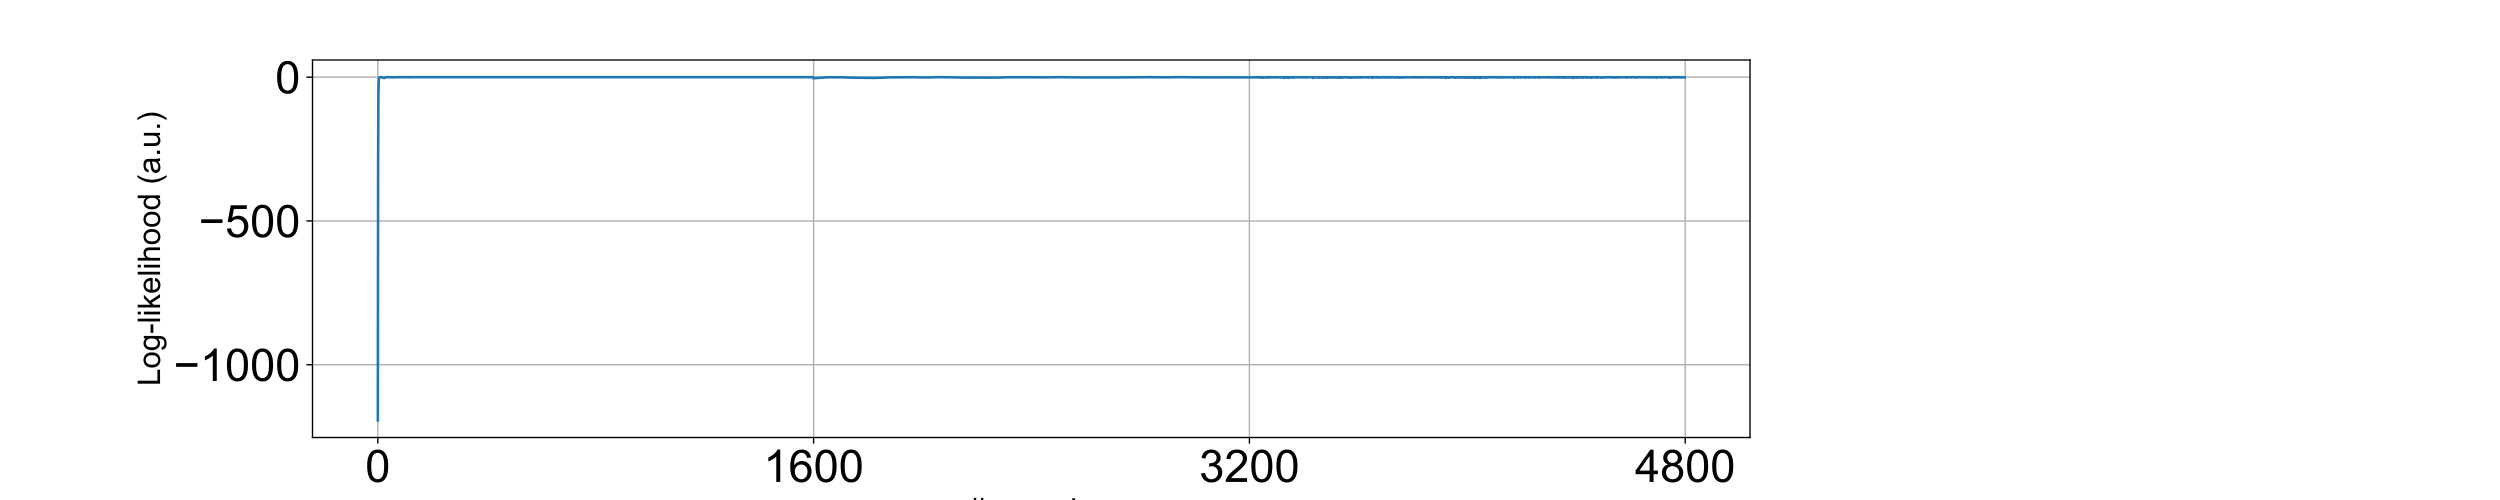 <?xml version="1.0" encoding="utf-8" standalone="no"?>
<!DOCTYPE svg PUBLIC "-//W3C//DTD SVG 1.1//EN"
  "http://www.w3.org/Graphics/SVG/1.1/DTD/svg11.dtd">
<!-- Created with matplotlib (https://matplotlib.org/) -->
<svg height="288pt" version="1.1" viewBox="0 0 1440 288" width="1440pt" xmlns="http://www.w3.org/2000/svg" xmlns:xlink="http://www.w3.org/1999/xlink">
 <defs>
  <style type="text/css">
*{stroke-linecap:butt;stroke-linejoin:round;}
  </style>
 </defs>
 <g id="figure_1">
  <g id="patch_1">
   <path d="M 0 288 
L 1440 288 
L 1440 0 
L 0 0 
z
" style="fill:#ffffff;"/>
  </g>
  <g id="axes_1">
   <g id="patch_2">
    <path d="M 180 252 
L 1008 252 
L 1008 34.56 
L 180 34.56 
z
" style="fill:#ffffff;"/>
   </g>
   <g id="matplotlib.axis_1">
    <g id="xtick_1">
     <g id="line2d_1">
      <path clip-path="url(#p9dc26e5ae7)" d="M 217.636 252 
L 217.636 34.56 
" style="fill:none;stroke:#b0b0b0;stroke-linecap:square;stroke-width:0.8;"/>
     </g>
     <g id="line2d_2">
      <defs>
       <path d="M 0 0 
L 0 3.5 
" id="m0c2d4119d5" style="stroke:#000000;stroke-width:0.8;"/>
      </defs>
      <g>
       <use style="stroke:#000000;stroke-width:0.8;" x="217.636" xlink:href="#m0c2d4119d5" y="252"/>
      </g>
     </g>
     <g id="text_1">
      <!-- 0 -->
      <defs>
       <path d="M 4.156 35.297 
Q 4.156 48 6.766 55.734 
Q 9.375 63.484 14.516 67.672 
Q 19.672 71.875 27.484 71.875 
Q 33.25 71.875 37.594 69.547 
Q 41.938 67.234 44.766 62.859 
Q 47.609 58.5 49.219 52.219 
Q 50.828 45.953 50.828 35.297 
Q 50.828 22.703 48.234 14.969 
Q 45.656 7.234 40.5 3 
Q 35.359 -1.219 27.484 -1.219 
Q 17.141 -1.219 11.234 6.203 
Q 4.156 15.141 4.156 35.297 
z
M 13.188 35.297 
Q 13.188 17.672 17.312 11.828 
Q 21.438 6 27.484 6 
Q 33.547 6 37.672 11.859 
Q 41.797 17.719 41.797 35.297 
Q 41.797 52.984 37.672 58.781 
Q 33.547 64.594 27.391 64.594 
Q 21.344 64.594 17.719 59.469 
Q 13.188 52.938 13.188 35.297 
z
" id="ArialMT-48"/>
      </defs>
      <g transform="translate(210.407 277.61)scale(0.26 -0.26)">
       <use xlink:href="#ArialMT-48"/>
      </g>
     </g>
    </g>
    <g id="xtick_2">
     <g id="line2d_3">
      <path clip-path="url(#p9dc26e5ae7)" d="M 468.65 252 
L 468.65 34.56 
" style="fill:none;stroke:#b0b0b0;stroke-linecap:square;stroke-width:0.8;"/>
     </g>
     <g id="line2d_4">
      <g>
       <use style="stroke:#000000;stroke-width:0.8;" x="468.65" xlink:href="#m0c2d4119d5" y="252"/>
      </g>
     </g>
     <g id="text_2">
      <!-- 1600 -->
      <defs>
       <path d="M 37.25 0 
L 28.469 0 
L 28.469 56 
Q 25.297 52.984 20.141 49.953 
Q 14.984 46.922 10.891 45.406 
L 10.891 53.906 
Q 18.266 57.375 23.781 62.297 
Q 29.297 67.234 31.594 71.875 
L 37.25 71.875 
z
" id="ArialMT-49"/>
       <path d="M 49.75 54.047 
L 41.016 53.375 
Q 39.844 58.547 37.703 60.891 
Q 34.125 64.656 28.906 64.656 
Q 24.703 64.656 21.531 62.312 
Q 17.391 59.281 14.984 53.469 
Q 12.594 47.656 12.5 36.922 
Q 15.672 41.75 20.266 44.094 
Q 24.859 46.438 29.891 46.438 
Q 38.672 46.438 44.844 39.969 
Q 51.031 33.5 51.031 23.25 
Q 51.031 16.5 48.125 10.719 
Q 45.219 4.938 40.141 1.859 
Q 35.062 -1.219 28.609 -1.219 
Q 17.625 -1.219 10.688 6.859 
Q 3.766 14.938 3.766 33.5 
Q 3.766 54.25 11.422 63.672 
Q 18.109 71.875 29.438 71.875 
Q 37.891 71.875 43.281 67.141 
Q 48.688 62.406 49.75 54.047 
z
M 13.875 23.188 
Q 13.875 18.656 15.797 14.5 
Q 17.719 10.359 21.188 8.172 
Q 24.656 6 28.469 6 
Q 34.031 6 38.031 10.484 
Q 42.047 14.984 42.047 22.703 
Q 42.047 30.125 38.078 34.391 
Q 34.125 38.672 28.125 38.672 
Q 22.172 38.672 18.016 34.391 
Q 13.875 30.125 13.875 23.188 
z
" id="ArialMT-54"/>
      </defs>
      <g transform="translate(439.733 277.61)scale(0.26 -0.26)">
       <use xlink:href="#ArialMT-49"/>
       <use x="55.615" xlink:href="#ArialMT-54"/>
       <use x="111.23" xlink:href="#ArialMT-48"/>
       <use x="166.846" xlink:href="#ArialMT-48"/>
      </g>
     </g>
    </g>
    <g id="xtick_3">
     <g id="line2d_5">
      <path clip-path="url(#p9dc26e5ae7)" d="M 719.664 252 
L 719.664 34.56 
" style="fill:none;stroke:#b0b0b0;stroke-linecap:square;stroke-width:0.8;"/>
     </g>
     <g id="line2d_6">
      <g>
       <use style="stroke:#000000;stroke-width:0.8;" x="719.664" xlink:href="#m0c2d4119d5" y="252"/>
      </g>
     </g>
     <g id="text_3">
      <!-- 3200 -->
      <defs>
       <path d="M 4.203 18.891 
L 12.984 20.062 
Q 14.5 12.594 18.141 9.297 
Q 21.781 6 27 6 
Q 33.203 6 37.469 10.297 
Q 41.75 14.594 41.75 20.953 
Q 41.75 27 37.797 30.922 
Q 33.844 34.859 27.734 34.859 
Q 25.25 34.859 21.531 33.891 
L 22.516 41.609 
Q 23.391 41.5 23.922 41.5 
Q 29.547 41.5 34.031 44.422 
Q 38.531 47.359 38.531 53.469 
Q 38.531 58.297 35.25 61.469 
Q 31.984 64.656 26.812 64.656 
Q 21.688 64.656 18.266 61.422 
Q 14.844 58.203 13.875 51.766 
L 5.078 53.328 
Q 6.688 62.156 12.391 67.016 
Q 18.109 71.875 26.609 71.875 
Q 32.469 71.875 37.391 69.359 
Q 42.328 66.844 44.938 62.5 
Q 47.562 58.156 47.562 53.266 
Q 47.562 48.641 45.062 44.828 
Q 42.578 41.016 37.703 38.766 
Q 44.047 37.312 47.562 32.688 
Q 51.078 28.078 51.078 21.141 
Q 51.078 11.766 44.234 5.25 
Q 37.406 -1.266 26.953 -1.266 
Q 17.531 -1.266 11.297 4.344 
Q 5.078 9.969 4.203 18.891 
z
" id="ArialMT-51"/>
       <path d="M 50.344 8.453 
L 50.344 0 
L 3.031 0 
Q 2.938 3.172 4.047 6.109 
Q 5.859 10.938 9.828 15.625 
Q 13.812 20.312 21.344 26.469 
Q 33.016 36.031 37.109 41.625 
Q 41.219 47.219 41.219 52.203 
Q 41.219 57.422 37.469 61 
Q 33.734 64.594 27.734 64.594 
Q 21.391 64.594 17.578 60.781 
Q 13.766 56.984 13.719 50.25 
L 4.688 51.172 
Q 5.609 61.281 11.656 66.578 
Q 17.719 71.875 27.938 71.875 
Q 38.234 71.875 44.234 66.156 
Q 50.25 60.453 50.25 52 
Q 50.25 47.703 48.484 43.547 
Q 46.734 39.406 42.656 34.812 
Q 38.578 30.219 29.109 22.219 
Q 21.188 15.578 18.938 13.203 
Q 16.703 10.844 15.234 8.453 
z
" id="ArialMT-50"/>
      </defs>
      <g transform="translate(690.747 277.61)scale(0.26 -0.26)">
       <use xlink:href="#ArialMT-51"/>
       <use x="55.615" xlink:href="#ArialMT-50"/>
       <use x="111.23" xlink:href="#ArialMT-48"/>
       <use x="166.846" xlink:href="#ArialMT-48"/>
      </g>
     </g>
    </g>
    <g id="xtick_4">
     <g id="line2d_7">
      <path clip-path="url(#p9dc26e5ae7)" d="M 970.677 252 
L 970.677 34.56 
" style="fill:none;stroke:#b0b0b0;stroke-linecap:square;stroke-width:0.8;"/>
     </g>
     <g id="line2d_8">
      <g>
       <use style="stroke:#000000;stroke-width:0.8;" x="970.677" xlink:href="#m0c2d4119d5" y="252"/>
      </g>
     </g>
     <g id="text_4">
      <!-- 4800 -->
      <defs>
       <path d="M 32.328 0 
L 32.328 17.141 
L 1.266 17.141 
L 1.266 25.203 
L 33.938 71.578 
L 41.109 71.578 
L 41.109 25.203 
L 50.781 25.203 
L 50.781 17.141 
L 41.109 17.141 
L 41.109 0 
z
M 32.328 25.203 
L 32.328 57.469 
L 9.906 25.203 
z
" id="ArialMT-52"/>
       <path d="M 17.672 38.812 
Q 12.203 40.828 9.562 44.531 
Q 6.938 48.25 6.938 53.422 
Q 6.938 61.234 12.547 66.547 
Q 18.172 71.875 27.484 71.875 
Q 36.859 71.875 42.578 66.422 
Q 48.297 60.984 48.297 53.172 
Q 48.297 48.188 45.672 44.5 
Q 43.062 40.828 37.75 38.812 
Q 44.344 36.672 47.781 31.875 
Q 51.219 27.094 51.219 20.453 
Q 51.219 11.281 44.719 5.031 
Q 38.234 -1.219 27.641 -1.219 
Q 17.047 -1.219 10.547 5.047 
Q 4.047 11.328 4.047 20.703 
Q 4.047 27.688 7.594 32.391 
Q 11.141 37.109 17.672 38.812 
z
M 15.922 53.719 
Q 15.922 48.641 19.188 45.406 
Q 22.469 42.188 27.688 42.188 
Q 32.766 42.188 36.016 45.375 
Q 39.266 48.578 39.266 53.219 
Q 39.266 58.062 35.906 61.359 
Q 32.562 64.656 27.594 64.656 
Q 22.562 64.656 19.234 61.422 
Q 15.922 58.203 15.922 53.719 
z
M 13.094 20.656 
Q 13.094 16.891 14.875 13.375 
Q 16.656 9.859 20.172 7.922 
Q 23.688 6 27.734 6 
Q 34.031 6 38.125 10.047 
Q 42.234 14.109 42.234 20.359 
Q 42.234 26.703 38.016 30.859 
Q 33.797 35.016 27.438 35.016 
Q 21.234 35.016 17.156 30.906 
Q 13.094 26.812 13.094 20.656 
z
" id="ArialMT-56"/>
      </defs>
      <g transform="translate(941.761 277.61)scale(0.26 -0.26)">
       <use xlink:href="#ArialMT-52"/>
       <use x="55.615" xlink:href="#ArialMT-56"/>
       <use x="111.23" xlink:href="#ArialMT-48"/>
       <use x="166.846" xlink:href="#ArialMT-48"/>
      </g>
     </g>
    </g>
    <g id="text_5">
     <!-- # sample -->
     <defs>
      <path d="M 5.031 -1.219 
L 9.281 19.578 
L 1.031 19.578 
L 1.031 26.859 
L 10.75 26.859 
L 14.359 44.578 
L 1.031 44.578 
L 1.031 51.859 
L 15.828 51.859 
L 20.062 72.797 
L 27.391 72.797 
L 23.141 51.859 
L 38.531 51.859 
L 42.781 72.797 
L 50.141 72.797 
L 45.906 51.859 
L 54.344 51.859 
L 54.344 44.578 
L 44.438 44.578 
L 40.766 26.859 
L 54.344 26.859 
L 54.344 19.578 
L 39.312 19.578 
L 35.062 -1.219 
L 27.734 -1.219 
L 31.938 19.578 
L 16.609 19.578 
L 12.359 -1.219 
z
M 18.062 26.859 
L 33.406 26.859 
L 37.062 44.578 
L 21.688 44.578 
z
" id="ArialMT-35"/>
      <path id="ArialMT-32"/>
      <path d="M 3.078 15.484 
L 11.766 16.844 
Q 12.5 11.625 15.844 8.844 
Q 19.188 6.062 25.203 6.062 
Q 31.25 6.062 34.172 8.516 
Q 37.109 10.984 37.109 14.312 
Q 37.109 17.281 34.516 19 
Q 32.719 20.172 25.531 21.969 
Q 15.875 24.422 12.141 26.203 
Q 8.406 27.984 6.469 31.125 
Q 4.547 34.281 4.547 38.094 
Q 4.547 41.547 6.125 44.5 
Q 7.719 47.469 10.453 49.422 
Q 12.5 50.922 16.031 51.969 
Q 19.578 53.031 23.641 53.031 
Q 29.734 53.031 34.344 51.266 
Q 38.969 49.516 41.156 46.5 
Q 43.359 43.5 44.188 38.484 
L 35.594 37.312 
Q 35.016 41.312 32.203 43.547 
Q 29.391 45.797 24.266 45.797 
Q 18.219 45.797 15.625 43.797 
Q 13.031 41.797 13.031 39.109 
Q 13.031 37.406 14.109 36.031 
Q 15.188 34.625 17.484 33.688 
Q 18.797 33.203 25.25 31.453 
Q 34.578 28.953 38.25 27.359 
Q 41.938 25.781 44.031 22.75 
Q 46.141 19.734 46.141 15.234 
Q 46.141 10.844 43.578 6.953 
Q 41.016 3.078 36.172 0.953 
Q 31.344 -1.172 25.25 -1.172 
Q 15.141 -1.172 9.844 3.031 
Q 4.547 7.234 3.078 15.484 
z
" id="ArialMT-115"/>
      <path d="M 40.438 6.391 
Q 35.547 2.25 31.031 0.531 
Q 26.516 -1.172 21.344 -1.172 
Q 12.797 -1.172 8.203 3 
Q 3.609 7.172 3.609 13.672 
Q 3.609 17.484 5.344 20.625 
Q 7.078 23.781 9.891 25.688 
Q 12.703 27.594 16.219 28.562 
Q 18.797 29.25 24.031 29.891 
Q 34.672 31.156 39.703 32.906 
Q 39.75 34.719 39.75 35.203 
Q 39.75 40.578 37.25 42.781 
Q 33.891 45.75 27.25 45.75 
Q 21.047 45.75 18.094 43.578 
Q 15.141 41.406 13.719 35.891 
L 5.125 37.062 
Q 6.297 42.578 8.984 45.969 
Q 11.672 49.359 16.75 51.188 
Q 21.828 53.031 28.516 53.031 
Q 35.156 53.031 39.297 51.469 
Q 43.453 49.906 45.406 47.531 
Q 47.359 45.172 48.141 41.547 
Q 48.578 39.312 48.578 33.453 
L 48.578 21.734 
Q 48.578 9.469 49.141 6.219 
Q 49.703 2.984 51.375 0 
L 42.188 0 
Q 40.828 2.734 40.438 6.391 
z
M 39.703 26.031 
Q 34.906 24.078 25.344 22.703 
Q 19.922 21.922 17.672 20.938 
Q 15.438 19.969 14.203 18.094 
Q 12.984 16.219 12.984 13.922 
Q 12.984 10.406 15.641 8.062 
Q 18.312 5.719 23.438 5.719 
Q 28.516 5.719 32.469 7.938 
Q 36.422 10.156 38.281 14.016 
Q 39.703 17 39.703 22.797 
z
" id="ArialMT-97"/>
      <path d="M 6.594 0 
L 6.594 51.859 
L 14.453 51.859 
L 14.453 44.578 
Q 16.891 48.391 20.938 50.703 
Q 25 53.031 30.172 53.031 
Q 35.938 53.031 39.625 50.641 
Q 43.312 48.25 44.828 43.953 
Q 50.984 53.031 60.844 53.031 
Q 68.562 53.031 72.703 48.75 
Q 76.859 44.484 76.859 35.594 
L 76.859 0 
L 68.109 0 
L 68.109 32.672 
Q 68.109 37.938 67.25 40.25 
Q 66.406 42.578 64.156 43.984 
Q 61.922 45.406 58.891 45.406 
Q 53.422 45.406 49.797 41.766 
Q 46.188 38.141 46.188 30.125 
L 46.188 0 
L 37.406 0 
L 37.406 33.688 
Q 37.406 39.547 35.25 42.469 
Q 33.109 45.406 28.219 45.406 
Q 24.516 45.406 21.359 43.453 
Q 18.219 41.5 16.797 37.734 
Q 15.375 33.984 15.375 26.906 
L 15.375 0 
z
" id="ArialMT-109"/>
      <path d="M 6.594 -19.875 
L 6.594 51.859 
L 14.594 51.859 
L 14.594 45.125 
Q 17.438 49.078 21 51.047 
Q 24.562 53.031 29.641 53.031 
Q 36.281 53.031 41.359 49.609 
Q 46.438 46.188 49.016 39.953 
Q 51.609 33.734 51.609 26.312 
Q 51.609 18.359 48.75 11.984 
Q 45.906 5.609 40.453 2.219 
Q 35.016 -1.172 29 -1.172 
Q 24.609 -1.172 21.109 0.688 
Q 17.625 2.547 15.375 5.375 
L 15.375 -19.875 
z
M 14.547 25.641 
Q 14.547 15.625 18.594 10.844 
Q 22.656 6.062 28.422 6.062 
Q 34.281 6.062 38.453 11.016 
Q 42.625 15.969 42.625 26.375 
Q 42.625 36.281 38.547 41.203 
Q 34.469 46.141 28.812 46.141 
Q 23.188 46.141 18.859 40.891 
Q 14.547 35.641 14.547 25.641 
z
" id="ArialMT-112"/>
      <path d="M 6.391 0 
L 6.391 71.578 
L 15.188 71.578 
L 15.188 0 
z
" id="ArialMT-108"/>
      <path d="M 42.094 16.703 
L 51.172 15.578 
Q 49.031 7.625 43.219 3.219 
Q 37.406 -1.172 28.375 -1.172 
Q 17 -1.172 10.328 5.828 
Q 3.656 12.844 3.656 25.484 
Q 3.656 38.578 10.391 45.797 
Q 17.141 53.031 27.875 53.031 
Q 38.281 53.031 44.875 45.953 
Q 51.469 38.875 51.469 26.031 
Q 51.469 25.25 51.422 23.688 
L 12.75 23.688 
Q 13.234 15.141 17.578 10.594 
Q 21.922 6.062 28.422 6.062 
Q 33.25 6.062 36.672 8.594 
Q 40.094 11.141 42.094 16.703 
z
M 13.234 30.906 
L 42.188 30.906 
Q 41.609 37.453 38.875 40.719 
Q 34.672 45.797 27.984 45.797 
Q 21.922 45.797 17.797 41.75 
Q 13.672 37.703 13.234 30.906 
z
" id="ArialMT-101"/>
     </defs>
     <g transform="translate(557.484 299.881)scale(0.18 -0.18)">
      <use xlink:href="#ArialMT-35"/>
      <use x="55.615" xlink:href="#ArialMT-32"/>
      <use x="83.398" xlink:href="#ArialMT-115"/>
      <use x="133.398" xlink:href="#ArialMT-97"/>
      <use x="189.014" xlink:href="#ArialMT-109"/>
      <use x="272.314" xlink:href="#ArialMT-112"/>
      <use x="327.93" xlink:href="#ArialMT-108"/>
      <use x="350.146" xlink:href="#ArialMT-101"/>
     </g>
    </g>
   </g>
   <g id="matplotlib.axis_2">
    <g id="ytick_1">
     <g id="line2d_9">
      <path clip-path="url(#p9dc26e5ae7)" d="M 180 210.097 
L 1008 210.097 
" style="fill:none;stroke:#b0b0b0;stroke-linecap:square;stroke-width:0.8;"/>
     </g>
     <g id="line2d_10">
      <defs>
       <path d="M 0 0 
L -3.5 0 
" id="m8f2f4ba8bc" style="stroke:#000000;stroke-width:0.8;"/>
      </defs>
      <g>
       <use style="stroke:#000000;stroke-width:0.8;" x="180" xlink:href="#m8f2f4ba8bc" y="210.097"/>
      </g>
     </g>
     <g id="text_6">
      <!-- −1000 -->
      <defs>
       <path d="M 52.828 31.203 
L 5.562 31.203 
L 5.562 39.406 
L 52.828 39.406 
z
" id="ArialMT-8722"/>
      </defs>
      <g transform="translate(99.981 219.403)scale(0.26 -0.26)">
       <use xlink:href="#ArialMT-8722"/>
       <use x="58.398" xlink:href="#ArialMT-49"/>
       <use x="114.014" xlink:href="#ArialMT-48"/>
       <use x="169.629" xlink:href="#ArialMT-48"/>
       <use x="225.244" xlink:href="#ArialMT-48"/>
      </g>
     </g>
    </g>
    <g id="ytick_2">
     <g id="line2d_11">
      <path clip-path="url(#p9dc26e5ae7)" d="M 180 127.271 
L 1008 127.271 
" style="fill:none;stroke:#b0b0b0;stroke-linecap:square;stroke-width:0.8;"/>
     </g>
     <g id="line2d_12">
      <g>
       <use style="stroke:#000000;stroke-width:0.8;" x="180" xlink:href="#m8f2f4ba8bc" y="127.271"/>
      </g>
     </g>
     <g id="text_7">
      <!-- −500 -->
      <defs>
       <path d="M 4.156 18.75 
L 13.375 19.531 
Q 14.406 12.797 18.141 9.391 
Q 21.875 6 27.156 6 
Q 33.5 6 37.891 10.781 
Q 42.281 15.578 42.281 23.484 
Q 42.281 31 38.062 35.344 
Q 33.844 39.703 27 39.703 
Q 22.75 39.703 19.328 37.766 
Q 15.922 35.844 13.969 32.766 
L 5.719 33.844 
L 12.641 70.609 
L 48.25 70.609 
L 48.25 62.203 
L 19.672 62.203 
L 15.828 42.969 
Q 22.266 47.469 29.344 47.469 
Q 38.719 47.469 45.156 40.969 
Q 51.609 34.469 51.609 24.266 
Q 51.609 14.547 45.953 7.469 
Q 39.062 -1.219 27.156 -1.219 
Q 17.391 -1.219 11.203 4.25 
Q 5.031 9.719 4.156 18.75 
z
" id="ArialMT-53"/>
      </defs>
      <g transform="translate(114.439 136.576)scale(0.26 -0.26)">
       <use xlink:href="#ArialMT-8722"/>
       <use x="58.398" xlink:href="#ArialMT-53"/>
       <use x="114.014" xlink:href="#ArialMT-48"/>
       <use x="169.629" xlink:href="#ArialMT-48"/>
      </g>
     </g>
    </g>
    <g id="ytick_3">
     <g id="line2d_13">
      <path clip-path="url(#p9dc26e5ae7)" d="M 180 44.444 
L 1008 44.444 
" style="fill:none;stroke:#b0b0b0;stroke-linecap:square;stroke-width:0.8;"/>
     </g>
     <g id="line2d_14">
      <g>
       <use style="stroke:#000000;stroke-width:0.8;" x="180" xlink:href="#m8f2f4ba8bc" y="44.444"/>
      </g>
     </g>
     <g id="text_8">
      <!-- 0 -->
      <g transform="translate(158.542 53.749)scale(0.26 -0.26)">
       <use xlink:href="#ArialMT-48"/>
      </g>
     </g>
    </g>
    <g id="text_9">
     <!-- Log-likelihood (a.u.) -->
     <defs>
      <path d="M 7.328 0 
L 7.328 71.578 
L 16.797 71.578 
L 16.797 8.453 
L 52.047 8.453 
L 52.047 0 
z
" id="ArialMT-76"/>
      <path d="M 3.328 25.922 
Q 3.328 40.328 11.328 47.266 
Q 18.016 53.031 27.641 53.031 
Q 38.328 53.031 45.109 46.016 
Q 51.906 39.016 51.906 26.656 
Q 51.906 16.656 48.906 10.906 
Q 45.906 5.172 40.156 2 
Q 34.422 -1.172 27.641 -1.172 
Q 16.75 -1.172 10.031 5.812 
Q 3.328 12.797 3.328 25.922 
z
M 12.359 25.922 
Q 12.359 15.969 16.703 11.016 
Q 21.047 6.062 27.641 6.062 
Q 34.188 6.062 38.531 11.031 
Q 42.875 16.016 42.875 26.219 
Q 42.875 35.844 38.5 40.797 
Q 34.125 45.75 27.641 45.75 
Q 21.047 45.75 16.703 40.812 
Q 12.359 35.891 12.359 25.922 
z
" id="ArialMT-111"/>
      <path d="M 4.984 -4.297 
L 13.531 -5.562 
Q 14.062 -9.516 16.5 -11.328 
Q 19.781 -13.766 25.438 -13.766 
Q 31.547 -13.766 34.859 -11.328 
Q 38.188 -8.891 39.359 -4.5 
Q 40.047 -1.812 39.984 6.781 
Q 34.234 0 25.641 0 
Q 14.938 0 9.078 7.719 
Q 3.219 15.438 3.219 26.219 
Q 3.219 33.641 5.906 39.906 
Q 8.594 46.188 13.688 49.609 
Q 18.797 53.031 25.688 53.031 
Q 34.859 53.031 40.828 45.609 
L 40.828 51.859 
L 48.922 51.859 
L 48.922 7.031 
Q 48.922 -5.078 46.453 -10.125 
Q 44 -15.188 38.641 -18.109 
Q 33.297 -21.047 25.484 -21.047 
Q 16.219 -21.047 10.5 -16.875 
Q 4.781 -12.703 4.984 -4.297 
z
M 12.25 26.859 
Q 12.25 16.656 16.297 11.969 
Q 20.359 7.281 26.469 7.281 
Q 32.516 7.281 36.609 11.938 
Q 40.719 16.609 40.719 26.562 
Q 40.719 36.078 36.5 40.906 
Q 32.281 45.75 26.312 45.75 
Q 20.453 45.75 16.344 40.984 
Q 12.25 36.234 12.25 26.859 
z
" id="ArialMT-103"/>
      <path d="M 3.172 21.484 
L 3.172 30.328 
L 30.172 30.328 
L 30.172 21.484 
z
" id="ArialMT-45"/>
      <path d="M 6.641 61.469 
L 6.641 71.578 
L 15.438 71.578 
L 15.438 61.469 
z
M 6.641 0 
L 6.641 51.859 
L 15.438 51.859 
L 15.438 0 
z
" id="ArialMT-105"/>
      <path d="M 6.641 0 
L 6.641 71.578 
L 15.438 71.578 
L 15.438 30.766 
L 36.234 51.859 
L 47.609 51.859 
L 27.781 32.625 
L 49.609 0 
L 38.766 0 
L 21.625 26.516 
L 15.438 20.562 
L 15.438 0 
z
" id="ArialMT-107"/>
      <path d="M 6.594 0 
L 6.594 71.578 
L 15.375 71.578 
L 15.375 45.906 
Q 21.531 53.031 30.906 53.031 
Q 36.672 53.031 40.922 50.75 
Q 45.172 48.484 47 44.484 
Q 48.828 40.484 48.828 32.859 
L 48.828 0 
L 40.047 0 
L 40.047 32.859 
Q 40.047 39.453 37.188 42.453 
Q 34.328 45.453 29.109 45.453 
Q 25.203 45.453 21.75 43.422 
Q 18.312 41.406 16.844 37.938 
Q 15.375 34.469 15.375 28.375 
L 15.375 0 
z
" id="ArialMT-104"/>
      <path d="M 40.234 0 
L 40.234 6.547 
Q 35.297 -1.172 25.734 -1.172 
Q 19.531 -1.172 14.328 2.25 
Q 9.125 5.672 6.266 11.797 
Q 3.422 17.922 3.422 25.875 
Q 3.422 33.641 6 39.969 
Q 8.594 46.297 13.766 49.656 
Q 18.953 53.031 25.344 53.031 
Q 30.031 53.031 33.688 51.047 
Q 37.359 49.078 39.656 45.906 
L 39.656 71.578 
L 48.391 71.578 
L 48.391 0 
z
M 12.453 25.875 
Q 12.453 15.922 16.641 10.984 
Q 20.844 6.062 26.562 6.062 
Q 32.328 6.062 36.344 10.766 
Q 40.375 15.484 40.375 25.141 
Q 40.375 35.797 36.266 40.766 
Q 32.172 45.75 26.172 45.75 
Q 20.312 45.75 16.375 40.969 
Q 12.453 36.188 12.453 25.875 
z
" id="ArialMT-100"/>
      <path d="M 23.391 -21.047 
Q 16.109 -11.859 11.078 0.438 
Q 6.062 12.75 6.062 25.922 
Q 6.062 37.547 9.812 48.188 
Q 14.203 60.547 23.391 72.797 
L 29.688 72.797 
Q 23.781 62.641 21.875 58.297 
Q 18.891 51.562 17.188 44.234 
Q 15.094 35.109 15.094 25.875 
Q 15.094 2.391 29.688 -21.047 
z
" id="ArialMT-40"/>
      <path d="M 9.078 0 
L 9.078 10.016 
L 19.094 10.016 
L 19.094 0 
z
" id="ArialMT-46"/>
      <path d="M 40.578 0 
L 40.578 7.625 
Q 34.516 -1.172 24.125 -1.172 
Q 19.531 -1.172 15.547 0.578 
Q 11.578 2.344 9.641 5 
Q 7.719 7.672 6.938 11.531 
Q 6.391 14.109 6.391 19.734 
L 6.391 51.859 
L 15.188 51.859 
L 15.188 23.094 
Q 15.188 16.219 15.719 13.812 
Q 16.547 10.359 19.234 8.375 
Q 21.922 6.391 25.875 6.391 
Q 29.828 6.391 33.297 8.422 
Q 36.766 10.453 38.203 13.938 
Q 39.656 17.438 39.656 24.078 
L 39.656 51.859 
L 48.438 51.859 
L 48.438 0 
z
" id="ArialMT-117"/>
      <path d="M 12.359 -21.047 
L 6.062 -21.047 
Q 20.656 2.391 20.656 25.875 
Q 20.656 35.062 18.562 44.094 
Q 16.891 51.422 13.922 58.156 
Q 12.016 62.547 6.062 72.797 
L 12.359 72.797 
Q 21.531 60.547 25.922 48.188 
Q 29.688 37.547 29.688 25.922 
Q 29.688 12.75 24.625 0.438 
Q 19.578 -11.859 12.359 -21.047 
z
" id="ArialMT-41"/>
     </defs>
     <g transform="translate(92.192 222.318)rotate(-90)scale(0.18 -0.18)">
      <use xlink:href="#ArialMT-76"/>
      <use x="55.615" xlink:href="#ArialMT-111"/>
      <use x="111.23" xlink:href="#ArialMT-103"/>
      <use x="166.846" xlink:href="#ArialMT-45"/>
      <use x="200.146" xlink:href="#ArialMT-108"/>
      <use x="222.363" xlink:href="#ArialMT-105"/>
      <use x="244.58" xlink:href="#ArialMT-107"/>
      <use x="294.58" xlink:href="#ArialMT-101"/>
      <use x="350.195" xlink:href="#ArialMT-108"/>
      <use x="372.412" xlink:href="#ArialMT-105"/>
      <use x="394.629" xlink:href="#ArialMT-104"/>
      <use x="450.244" xlink:href="#ArialMT-111"/>
      <use x="505.859" xlink:href="#ArialMT-111"/>
      <use x="561.475" xlink:href="#ArialMT-100"/>
      <use x="617.09" xlink:href="#ArialMT-32"/>
      <use x="644.873" xlink:href="#ArialMT-40"/>
      <use x="678.174" xlink:href="#ArialMT-97"/>
      <use x="733.789" xlink:href="#ArialMT-46"/>
      <use x="761.572" xlink:href="#ArialMT-117"/>
      <use x="817.188" xlink:href="#ArialMT-46"/>
      <use x="844.971" xlink:href="#ArialMT-41"/>
     </g>
    </g>
   </g>
   <g id="line2d_15">
    <path clip-path="url(#p9dc26e5ae7)" d="M 217.636 242.116 
L 217.793 94.124 
L 217.95 56.697 
L 218.107 47.518 
L 218.264 45.305 
L 218.578 44.506 
L 219.205 44.47 
L 220.46 44.606 
L 220.774 44.903 
L 221.088 44.899 
L 221.402 44.895 
L 221.558 44.9 
L 221.715 44.619 
L 223.127 44.454 
L 225.794 44.512 
L 226.422 44.474 
L 226.579 44.554 
L 226.736 44.496 
L 226.892 44.568 
L 227.206 44.498 
L 229.089 44.505 
L 229.56 44.464 
L 231.599 44.447 
L 234.894 44.469 
L 235.05 44.527 
L 235.364 44.445 
L 235.521 44.558 
L 235.678 44.459 
L 235.992 44.472 
L 236.619 44.461 
L 237.247 44.462 
L 238.188 44.447 
L 241.012 44.446 
L 251.209 44.444 
L 277.252 44.445 
L 304.393 44.444 
L 314.747 44.445 
L 378.913 44.444 
L 404.328 44.445 
L 437.273 44.444 
L 468.336 44.444 
L 468.493 45.097 
L 468.807 45.054 
L 476.024 44.543 
L 477.749 44.515 
L 485.437 44.539 
L 486.064 44.57 
L 490.457 44.701 
L 498.929 44.829 
L 499.713 44.827 
L 500.654 44.873 
L 501.125 44.834 
L 501.752 44.84 
L 502.537 44.86 
L 503.008 44.854 
L 503.321 44.863 
L 503.792 44.877 
L 504.263 44.833 
L 506.459 44.807 
L 512.734 44.55 
L 521.834 44.502 
L 524.657 44.505 
L 527.011 44.493 
L 530.148 44.572 
L 531.247 44.599 
L 532.815 44.614 
L 533.443 44.605 
L 534.227 44.613 
L 535.012 44.598 
L 539.718 44.452 
L 542.072 44.447 
L 546.621 44.509 
L 553.524 44.655 
L 554.152 44.663 
L 554.936 44.684 
L 555.25 44.691 
L 557.603 44.673 
L 564.663 44.695 
L 565.447 44.714 
L 566.388 44.663 
L 566.702 44.703 
L 567.016 44.707 
L 569.997 44.68 
L 570.467 44.677 
L 570.781 44.68 
L 571.566 44.67 
L 572.821 44.673 
L 573.291 44.681 
L 574.39 44.64 
L 575.017 44.661 
L 579.567 44.539 
L 580.351 44.543 
L 581.92 44.477 
L 583.489 44.474 
L 588.352 44.475 
L 589.764 44.475 
L 602.942 44.562 
L 604.041 44.53 
L 604.668 44.528 
L 606.394 44.487 
L 610.787 44.446 
L 624.592 44.613 
L 625.377 44.626 
L 625.847 44.599 
L 626.946 44.616 
L 628.985 44.614 
L 632.123 44.6 
L 634.162 44.623 
L 634.633 44.61 
L 635.888 44.605 
L 636.672 44.599 
L 641.693 44.589 
L 642.634 44.597 
L 643.105 44.573 
L 643.575 44.583 
L 644.36 44.575 
L 662.558 44.458 
L 665.853 44.49 
L 668.52 44.508 
L 668.99 44.53 
L 671.03 44.525 
L 673.069 44.524 
L 674.481 44.484 
L 677.462 44.456 
L 682.639 44.458 
L 684.522 44.478 
L 686.561 44.51 
L 690.483 44.543 
L 691.111 44.53 
L 691.895 44.548 
L 698.955 44.557 
L 701.465 44.555 
L 703.818 44.551 
L 705.858 44.542 
L 707.27 44.547 
L 721.233 44.548 
L 721.389 44.646 
L 721.703 44.453 
L 722.174 44.619 
L 722.488 44.518 
L 722.958 44.483 
L 723.429 44.541 
L 723.586 44.469 
L 723.9 44.549 
L 724.056 44.571 
L 724.213 44.452 
L 724.37 44.57 
L 724.527 44.514 
L 724.684 44.583 
L 724.998 44.465 
L 725.155 44.459 
L 725.468 44.709 
L 725.625 44.519 
L 725.782 44.645 
L 725.939 44.524 
L 726.096 44.605 
L 726.253 44.449 
L 726.723 44.687 
L 726.88 44.473 
L 727.037 44.753 
L 727.194 44.454 
L 727.508 44.462 
L 727.665 44.665 
L 727.822 44.539 
L 727.979 44.642 
L 728.292 44.54 
L 728.606 44.487 
L 728.92 44.637 
L 729.234 44.512 
L 729.547 44.494 
L 729.704 44.625 
L 729.861 44.474 
L 730.332 44.57 
L 730.489 44.77 
L 730.802 44.464 
L 731.273 44.528 
L 731.43 44.448 
L 731.587 44.57 
L 731.901 44.465 
L 733.626 44.59 
L 733.783 44.652 
L 733.94 44.469 
L 734.725 44.521 
L 735.038 44.495 
L 735.98 44.519 
L 736.136 44.623 
L 736.45 44.518 
L 737.235 44.613 
L 737.705 44.446 
L 737.862 44.663 
L 738.333 44.461 
L 738.647 44.565 
L 739.117 44.559 
L 739.274 44.587 
L 739.431 44.82 
L 739.588 44.555 
L 740.059 44.813 
L 740.215 44.467 
L 740.529 44.514 
L 741.157 44.492 
L 741.314 44.737 
L 741.471 44.549 
L 741.627 44.643 
L 741.784 44.533 
L 741.941 44.63 
L 742.098 44.484 
L 742.255 44.884 
L 742.412 44.458 
L 742.569 44.654 
L 743.039 44.524 
L 743.196 44.506 
L 743.353 44.643 
L 743.51 44.494 
L 743.667 44.631 
L 743.981 44.55 
L 744.138 44.45 
L 744.294 44.556 
L 744.451 44.501 
L 744.608 44.76 
L 744.765 44.478 
L 745.393 44.494 
L 745.55 44.673 
L 745.706 44.462 
L 746.02 44.461 
L 746.961 44.512 
L 747.275 44.467 
L 748.844 44.511 
L 749.001 44.663 
L 749.315 44.551 
L 750.727 44.477 
L 750.884 44.593 
L 751.197 44.468 
L 751.511 44.501 
L 752.139 44.468 
L 752.296 44.671 
L 752.609 44.532 
L 752.923 44.628 
L 753.237 44.452 
L 754.178 44.484 
L 754.806 44.495 
L 755.276 44.52 
L 755.904 44.48 
L 756.218 44.503 
L 756.374 44.916 
L 756.531 44.458 
L 757.473 44.641 
L 757.943 44.521 
L 758.571 44.474 
L 758.885 44.718 
L 759.198 44.57 
L 759.512 44.517 
L 759.669 44.517 
L 759.826 44.766 
L 759.983 44.451 
L 760.14 44.647 
L 761.395 44.535 
L 761.552 44.72 
L 761.709 44.515 
L 762.022 44.729 
L 762.336 44.612 
L 762.493 44.463 
L 762.65 44.668 
L 762.964 44.585 
L 763.12 44.636 
L 763.277 44.522 
L 763.748 44.76 
L 763.905 44.741 
L 764.062 44.502 
L 764.376 44.482 
L 764.532 44.752 
L 764.689 44.487 
L 765.474 44.565 
L 765.631 44.621 
L 765.787 44.511 
L 765.944 44.682 
L 766.101 44.493 
L 767.199 44.624 
L 767.513 44.536 
L 767.67 44.727 
L 767.827 44.468 
L 768.141 44.56 
L 768.298 44.595 
L 768.611 44.5 
L 768.925 44.645 
L 769.239 44.537 
L 769.396 44.706 
L 769.553 44.544 
L 770.023 44.537 
L 770.18 44.668 
L 770.494 44.564 
L 770.651 44.737 
L 770.965 44.656 
L 771.278 44.752 
L 771.435 44.493 
L 771.592 44.511 
L 771.749 44.766 
L 771.906 44.729 
L 772.063 44.482 
L 772.22 44.647 
L 772.377 44.462 
L 772.533 44.699 
L 773.004 44.461 
L 773.475 44.692 
L 773.632 44.553 
L 773.789 44.599 
L 774.102 44.449 
L 774.416 44.538 
L 774.73 44.446 
L 775.044 44.647 
L 775.357 44.488 
L 775.514 44.584 
L 775.828 44.477 
L 775.985 44.571 
L 776.456 44.534 
L 777.083 44.532 
L 777.24 44.805 
L 777.397 44.566 
L 778.024 44.565 
L 778.181 44.766 
L 778.338 44.738 
L 778.495 44.501 
L 778.966 44.541 
L 779.279 44.554 
L 779.436 44.633 
L 779.593 44.507 
L 779.75 44.666 
L 780.691 44.646 
L 780.848 44.476 
L 781.162 44.623 
L 781.319 44.47 
L 781.79 44.606 
L 781.946 44.469 
L 782.417 44.472 
L 782.574 44.682 
L 782.731 44.652 
L 782.888 44.467 
L 783.202 44.525 
L 783.515 44.517 
L 783.672 44.701 
L 783.829 44.462 
L 784.143 44.568 
L 784.457 44.477 
L 784.614 44.573 
L 784.77 44.483 
L 784.927 44.55 
L 785.241 44.488 
L 785.398 44.572 
L 785.712 44.457 
L 786.182 44.595 
L 786.496 44.448 
L 786.653 44.558 
L 786.81 44.504 
L 786.967 44.579 
L 787.281 44.51 
L 788.065 44.653 
L 788.222 44.524 
L 788.379 44.628 
L 788.536 44.483 
L 788.692 44.581 
L 789.32 44.46 
L 789.477 44.539 
L 789.791 44.458 
L 790.418 44.449 
L 790.575 44.883 
L 790.889 44.458 
L 791.203 44.513 
L 791.673 44.558 
L 791.83 44.455 
L 792.144 44.552 
L 793.399 44.45 
L 793.556 44.728 
L 794.027 44.468 
L 794.183 44.593 
L 794.34 44.492 
L 794.497 44.712 
L 794.968 44.505 
L 795.595 44.619 
L 795.909 44.447 
L 796.066 44.612 
L 796.38 44.488 
L 797.164 44.445 
L 797.321 44.653 
L 797.478 44.506 
L 797.635 44.672 
L 797.792 44.473 
L 798.576 44.515 
L 799.204 44.498 
L 799.361 44.666 
L 799.517 44.481 
L 799.988 44.632 
L 800.145 44.471 
L 800.459 44.555 
L 800.773 44.475 
L 800.929 44.647 
L 801.243 44.505 
L 801.4 44.469 
L 801.557 44.578 
L 801.714 44.456 
L 802.028 44.481 
L 803.91 44.633 
L 804.224 44.484 
L 804.381 44.698 
L 804.538 44.461 
L 805.793 44.527 
L 805.95 44.77 
L 806.107 44.5 
L 806.263 44.72 
L 806.577 44.525 
L 806.734 44.502 
L 806.891 44.621 
L 807.048 44.532 
L 807.362 44.711 
L 807.675 44.505 
L 808.303 44.542 
L 808.46 44.627 
L 808.774 44.454 
L 809.087 44.597 
L 809.244 44.468 
L 809.401 44.657 
L 810.029 44.459 
L 810.813 44.54 
L 811.911 44.559 
L 812.539 44.538 
L 813.166 44.527 
L 813.323 44.491 
L 813.48 44.652 
L 814.421 44.448 
L 814.578 44.655 
L 814.892 44.447 
L 815.52 44.508 
L 815.833 44.519 
L 815.99 44.563 
L 816.147 44.479 
L 816.304 44.56 
L 816.618 44.539 
L 817.716 44.482 
L 817.873 44.623 
L 818.187 44.489 
L 818.343 44.457 
L 818.5 44.555 
L 818.657 44.479 
L 818.814 44.584 
L 819.128 44.493 
L 819.599 44.497 
L 819.755 44.621 
L 819.912 44.506 
L 820.226 44.617 
L 820.383 44.469 
L 820.54 44.532 
L 820.697 44.466 
L 821.01 44.497 
L 821.481 44.463 
L 821.952 44.643 
L 822.422 44.463 
L 822.736 44.495 
L 823.521 44.524 
L 823.678 44.689 
L 823.834 44.47 
L 824.933 44.581 
L 825.246 44.463 
L 825.403 44.65 
L 825.717 44.478 
L 825.874 44.619 
L 826.345 44.495 
L 826.658 44.568 
L 826.972 44.579 
L 827.129 44.682 
L 827.286 44.476 
L 827.6 44.538 
L 827.913 44.471 
L 828.07 44.592 
L 828.384 44.457 
L 828.698 44.591 
L 829.012 44.472 
L 829.168 44.458 
L 829.325 44.642 
L 829.639 44.534 
L 829.796 44.447 
L 829.953 44.653 
L 830.267 44.519 
L 830.58 44.714 
L 830.894 44.622 
L 831.051 44.631 
L 831.208 44.477 
L 831.679 44.565 
L 831.992 44.49 
L 832.62 44.568 
L 832.777 44.889 
L 832.934 44.615 
L 833.091 44.779 
L 833.247 44.576 
L 833.404 44.607 
L 833.561 44.459 
L 834.032 44.593 
L 834.189 44.76 
L 834.346 44.574 
L 834.659 44.771 
L 834.816 44.785 
L 834.973 44.475 
L 835.13 44.588 
L 835.287 44.461 
L 835.601 44.502 
L 836.071 44.468 
L 836.699 44.547 
L 836.856 44.491 
L 837.013 44.689 
L 837.17 44.51 
L 837.326 44.665 
L 837.483 44.496 
L 837.797 44.62 
L 837.954 44.55 
L 838.425 44.772 
L 838.738 44.575 
L 839.052 44.581 
L 839.209 44.536 
L 839.366 44.629 
L 839.523 44.485 
L 839.837 44.683 
L 839.993 44.566 
L 840.307 44.601 
L 840.621 44.514 
L 840.935 44.709 
L 841.248 44.494 
L 841.405 44.728 
L 842.19 44.52 
L 842.974 44.491 
L 843.131 44.722 
L 843.288 44.495 
L 843.445 44.838 
L 843.602 44.551 
L 843.915 44.545 
L 844.386 44.449 
L 844.857 44.784 
L 845.014 44.534 
L 845.171 44.79 
L 845.327 44.738 
L 845.484 44.459 
L 845.641 44.571 
L 845.955 44.495 
L 846.269 44.559 
L 846.426 44.791 
L 846.583 44.741 
L 846.739 44.509 
L 847.21 44.459 
L 847.367 44.647 
L 847.524 44.619 
L 847.681 44.71 
L 847.994 44.464 
L 848.151 44.468 
L 848.465 44.704 
L 848.622 44.589 
L 848.779 44.704 
L 848.936 44.515 
L 849.093 44.573 
L 849.25 44.879 
L 849.563 44.549 
L 849.72 44.456 
L 849.877 44.738 
L 850.191 44.495 
L 850.505 44.681 
L 850.661 44.482 
L 850.975 44.541 
L 851.132 44.452 
L 851.446 44.648 
L 851.603 44.864 
L 851.917 44.495 
L 852.387 44.522 
L 852.544 44.453 
L 852.701 44.891 
L 852.858 44.485 
L 853.015 44.747 
L 853.172 44.478 
L 853.329 44.553 
L 853.485 44.481 
L 853.799 44.634 
L 854.113 44.549 
L 854.427 44.671 
L 854.584 44.509 
L 854.74 44.59 
L 854.897 44.452 
L 855.054 44.578 
L 855.368 44.631 
L 855.525 44.757 
L 855.839 44.509 
L 856.309 44.537 
L 856.466 44.744 
L 856.78 44.537 
L 858.506 44.457 
L 858.819 44.639 
L 858.976 44.454 
L 859.447 44.478 
L 859.918 44.452 
L 860.231 44.504 
L 860.702 44.464 
L 860.859 44.626 
L 861.173 44.451 
L 861.33 44.548 
L 861.643 44.49 
L 862.114 44.691 
L 862.428 44.453 
L 862.585 44.449 
L 862.742 44.576 
L 863.369 44.476 
L 863.526 44.574 
L 863.683 44.466 
L 863.997 44.658 
L 864.153 44.455 
L 865.252 44.604 
L 865.409 44.489 
L 865.565 44.521 
L 865.722 44.693 
L 865.879 44.467 
L 866.036 44.558 
L 866.193 44.473 
L 866.35 44.558 
L 866.664 44.46 
L 866.82 44.625 
L 867.134 44.504 
L 867.448 44.609 
L 867.762 44.508 
L 867.919 44.466 
L 868.076 44.558 
L 868.703 44.458 
L 868.86 44.602 
L 869.331 44.451 
L 869.488 44.527 
L 869.644 44.455 
L 869.801 44.521 
L 869.958 44.457 
L 870.429 44.514 
L 870.899 44.567 
L 871.056 44.659 
L 871.213 44.454 
L 871.841 44.531 
L 872.155 44.496 
L 872.311 44.846 
L 872.468 44.485 
L 873.41 44.498 
L 874.037 44.463 
L 874.194 44.505 
L 874.351 44.692 
L 874.665 44.512 
L 875.135 44.482 
L 875.763 44.474 
L 876.077 44.669 
L 876.234 44.454 
L 877.175 44.536 
L 877.332 44.447 
L 877.645 44.473 
L 877.959 44.545 
L 878.116 44.648 
L 878.43 44.483 
L 878.587 44.57 
L 878.744 44.499 
L 879.057 44.706 
L 879.214 44.536 
L 880.469 44.456 
L 880.783 44.733 
L 880.94 44.73 
L 881.254 44.462 
L 881.411 44.618 
L 882.038 44.489 
L 882.195 44.532 
L 882.352 44.457 
L 882.509 44.557 
L 882.823 44.473 
L 883.293 44.541 
L 883.607 44.447 
L 884.078 44.571 
L 884.235 44.69 
L 884.391 44.453 
L 885.333 44.535 
L 885.647 44.494 
L 886.274 44.458 
L 886.431 44.445 
L 886.588 44.771 
L 886.745 44.45 
L 888.314 44.553 
L 888.47 44.481 
L 888.627 44.571 
L 888.941 44.478 
L 889.255 44.505 
L 889.569 44.536 
L 890.196 44.476 
L 890.353 44.533 
L 890.667 44.45 
L 890.824 44.62 
L 890.981 44.491 
L 891.294 44.652 
L 891.608 44.49 
L 892.079 44.556 
L 892.236 44.475 
L 892.393 44.623 
L 892.549 44.448 
L 893.02 44.647 
L 893.491 44.531 
L 893.648 44.51 
L 893.804 44.604 
L 893.961 44.476 
L 894.118 44.655 
L 894.432 44.497 
L 894.903 44.448 
L 895.06 44.57 
L 895.216 44.461 
L 895.53 44.568 
L 896.001 44.501 
L 896.158 44.571 
L 896.315 44.453 
L 896.471 44.65 
L 896.628 44.538 
L 896.942 44.641 
L 897.099 44.46 
L 897.256 44.469 
L 897.57 44.688 
L 897.727 44.466 
L 898.04 44.48 
L 898.197 44.66 
L 898.354 44.491 
L 899.295 44.478 
L 899.452 44.71 
L 899.609 44.532 
L 899.766 44.579 
L 899.923 44.476 
L 900.237 44.688 
L 900.394 44.451 
L 900.707 44.519 
L 900.864 44.473 
L 901.021 44.557 
L 901.178 44.479 
L 901.335 44.856 
L 901.492 44.526 
L 901.962 44.529 
L 902.119 44.584 
L 902.276 44.468 
L 902.433 44.653 
L 902.59 44.547 
L 902.904 44.556 
L 903.061 44.54 
L 903.217 44.681 
L 903.374 44.491 
L 904.159 44.477 
L 904.316 44.711 
L 904.473 44.53 
L 904.629 44.597 
L 904.943 44.524 
L 905.257 44.507 
L 905.414 44.568 
L 905.571 44.475 
L 905.728 44.924 
L 905.884 44.789 
L 906.041 44.471 
L 906.198 44.851 
L 906.669 44.459 
L 906.826 44.531 
L 907.14 44.464 
L 907.453 44.684 
L 907.61 44.497 
L 907.924 44.535 
L 908.081 44.642 
L 908.238 44.462 
L 908.395 44.55 
L 908.552 44.836 
L 908.708 44.523 
L 908.865 44.58 
L 909.022 44.49 
L 909.179 44.63 
L 909.807 44.49 
L 909.963 44.475 
L 910.12 44.595 
L 910.277 44.482 
L 910.591 44.55 
L 910.905 44.653 
L 911.062 44.504 
L 911.375 44.738 
L 911.532 44.472 
L 911.689 44.725 
L 911.846 44.76 
L 912.003 44.5 
L 913.572 44.458 
L 913.886 44.75 
L 914.042 44.472 
L 914.199 44.589 
L 914.356 44.547 
L 914.513 44.646 
L 914.67 44.484 
L 914.827 44.628 
L 914.984 44.565 
L 915.141 44.627 
L 915.298 44.488 
L 915.611 44.51 
L 915.768 44.516 
L 915.925 44.643 
L 916.396 44.493 
L 916.709 44.642 
L 916.866 44.809 
L 917.023 44.479 
L 917.18 44.574 
L 917.337 44.511 
L 917.494 44.581 
L 917.808 44.463 
L 918.435 44.567 
L 918.749 44.509 
L 918.906 44.648 
L 919.063 44.47 
L 919.22 44.461 
L 919.533 44.667 
L 919.69 44.742 
L 920.004 44.467 
L 920.161 44.592 
L 920.318 44.457 
L 920.788 44.609 
L 921.102 44.474 
L 921.573 44.555 
L 921.887 44.469 
L 922.044 44.726 
L 922.2 44.482 
L 922.357 44.769 
L 922.514 44.616 
L 922.985 44.634 
L 923.142 44.524 
L 923.299 44.587 
L 923.455 44.494 
L 924.083 44.724 
L 924.24 44.512 
L 926.75 44.503 
L 927.221 44.462 
L 927.691 44.541 
L 927.848 44.636 
L 928.162 44.602 
L 928.319 44.714 
L 928.633 44.471 
L 929.417 44.532 
L 929.888 44.46 
L 930.045 44.761 
L 930.358 44.503 
L 930.672 44.606 
L 930.986 44.481 
L 931.3 44.563 
L 931.457 44.455 
L 931.613 44.721 
L 931.77 44.507 
L 931.927 44.547 
L 932.241 44.497 
L 933.339 44.481 
L 933.496 44.599 
L 933.81 44.451 
L 934.28 44.514 
L 934.594 44.447 
L 934.751 44.558 
L 935.065 44.521 
L 935.379 44.523 
L 936.634 44.501 
L 936.791 44.749 
L 937.104 44.494 
L 938.516 44.522 
L 938.83 44.482 
L 939.144 44.595 
L 939.301 44.476 
L 939.458 44.575 
L 939.771 44.516 
L 940.242 44.505 
L 941.183 44.454 
L 941.497 44.537 
L 941.811 44.553 
L 942.438 44.511 
L 942.595 44.749 
L 942.752 44.495 
L 943.066 44.538 
L 944.007 44.457 
L 944.635 44.459 
L 945.89 44.567 
L 946.204 44.518 
L 946.517 44.515 
L 946.831 44.501 
L 947.145 44.502 
L 947.459 44.512 
L 947.616 44.599 
L 947.772 44.542 
L 947.929 44.631 
L 948.086 44.477 
L 948.714 44.507 
L 949.498 44.491 
L 949.655 44.481 
L 949.812 44.608 
L 950.126 44.49 
L 950.439 44.465 
L 950.596 44.492 
L 950.753 44.667 
L 951.067 44.518 
L 951.381 44.485 
L 952.008 44.574 
L 952.322 44.524 
L 953.106 44.466 
L 953.263 44.645 
L 953.734 44.447 
L 954.048 44.514 
L 954.205 44.771 
L 954.362 44.507 
L 954.518 44.651 
L 954.675 44.526 
L 955.146 44.478 
L 955.617 44.475 
L 955.93 44.504 
L 956.401 44.462 
L 957.029 44.483 
L 957.185 44.668 
L 957.342 44.446 
L 957.813 44.6 
L 958.284 44.449 
L 959.382 44.535 
L 960.166 44.464 
L 960.637 44.584 
L 960.794 44.473 
L 960.951 44.535 
L 961.264 44.492 
L 961.421 44.512 
L 961.578 44.757 
L 961.735 44.505 
L 961.892 44.648 
L 962.049 44.583 
L 962.206 44.752 
L 962.519 44.51 
L 962.676 44.62 
L 962.99 44.489 
L 963.461 44.474 
L 963.618 44.45 
L 963.775 44.561 
L 963.931 44.465 
L 964.088 44.669 
L 964.245 44.45 
L 966.128 44.512 
L 966.285 44.478 
L 966.598 44.636 
L 966.755 44.48 
L 968.01 44.468 
L 968.167 44.453 
L 968.324 44.693 
L 968.638 44.45 
L 970.364 44.565 
L 970.364 44.565 
" style="fill:none;stroke:#1f77b4;stroke-linecap:square;stroke-width:1.5;"/>
   </g>
   <g id="patch_3">
    <path d="M 180 252 
L 180 34.56 
" style="fill:none;stroke:#000000;stroke-linecap:square;stroke-linejoin:miter;stroke-width:0.8;"/>
   </g>
   <g id="patch_4">
    <path d="M 1008 252 
L 1008 34.56 
" style="fill:none;stroke:#000000;stroke-linecap:square;stroke-linejoin:miter;stroke-width:0.8;"/>
   </g>
   <g id="patch_5">
    <path d="M 180 252 
L 1008 252 
" style="fill:none;stroke:#000000;stroke-linecap:square;stroke-linejoin:miter;stroke-width:0.8;"/>
   </g>
   <g id="patch_6">
    <path d="M 180 34.56 
L 1008 34.56 
" style="fill:none;stroke:#000000;stroke-linecap:square;stroke-linejoin:miter;stroke-width:0.8;"/>
   </g>
  </g>
 </g>
 <defs>
  <clipPath id="p9dc26e5ae7">
   <rect height="217.44" width="828" x="180" y="34.56"/>
  </clipPath>
 </defs>
</svg>
